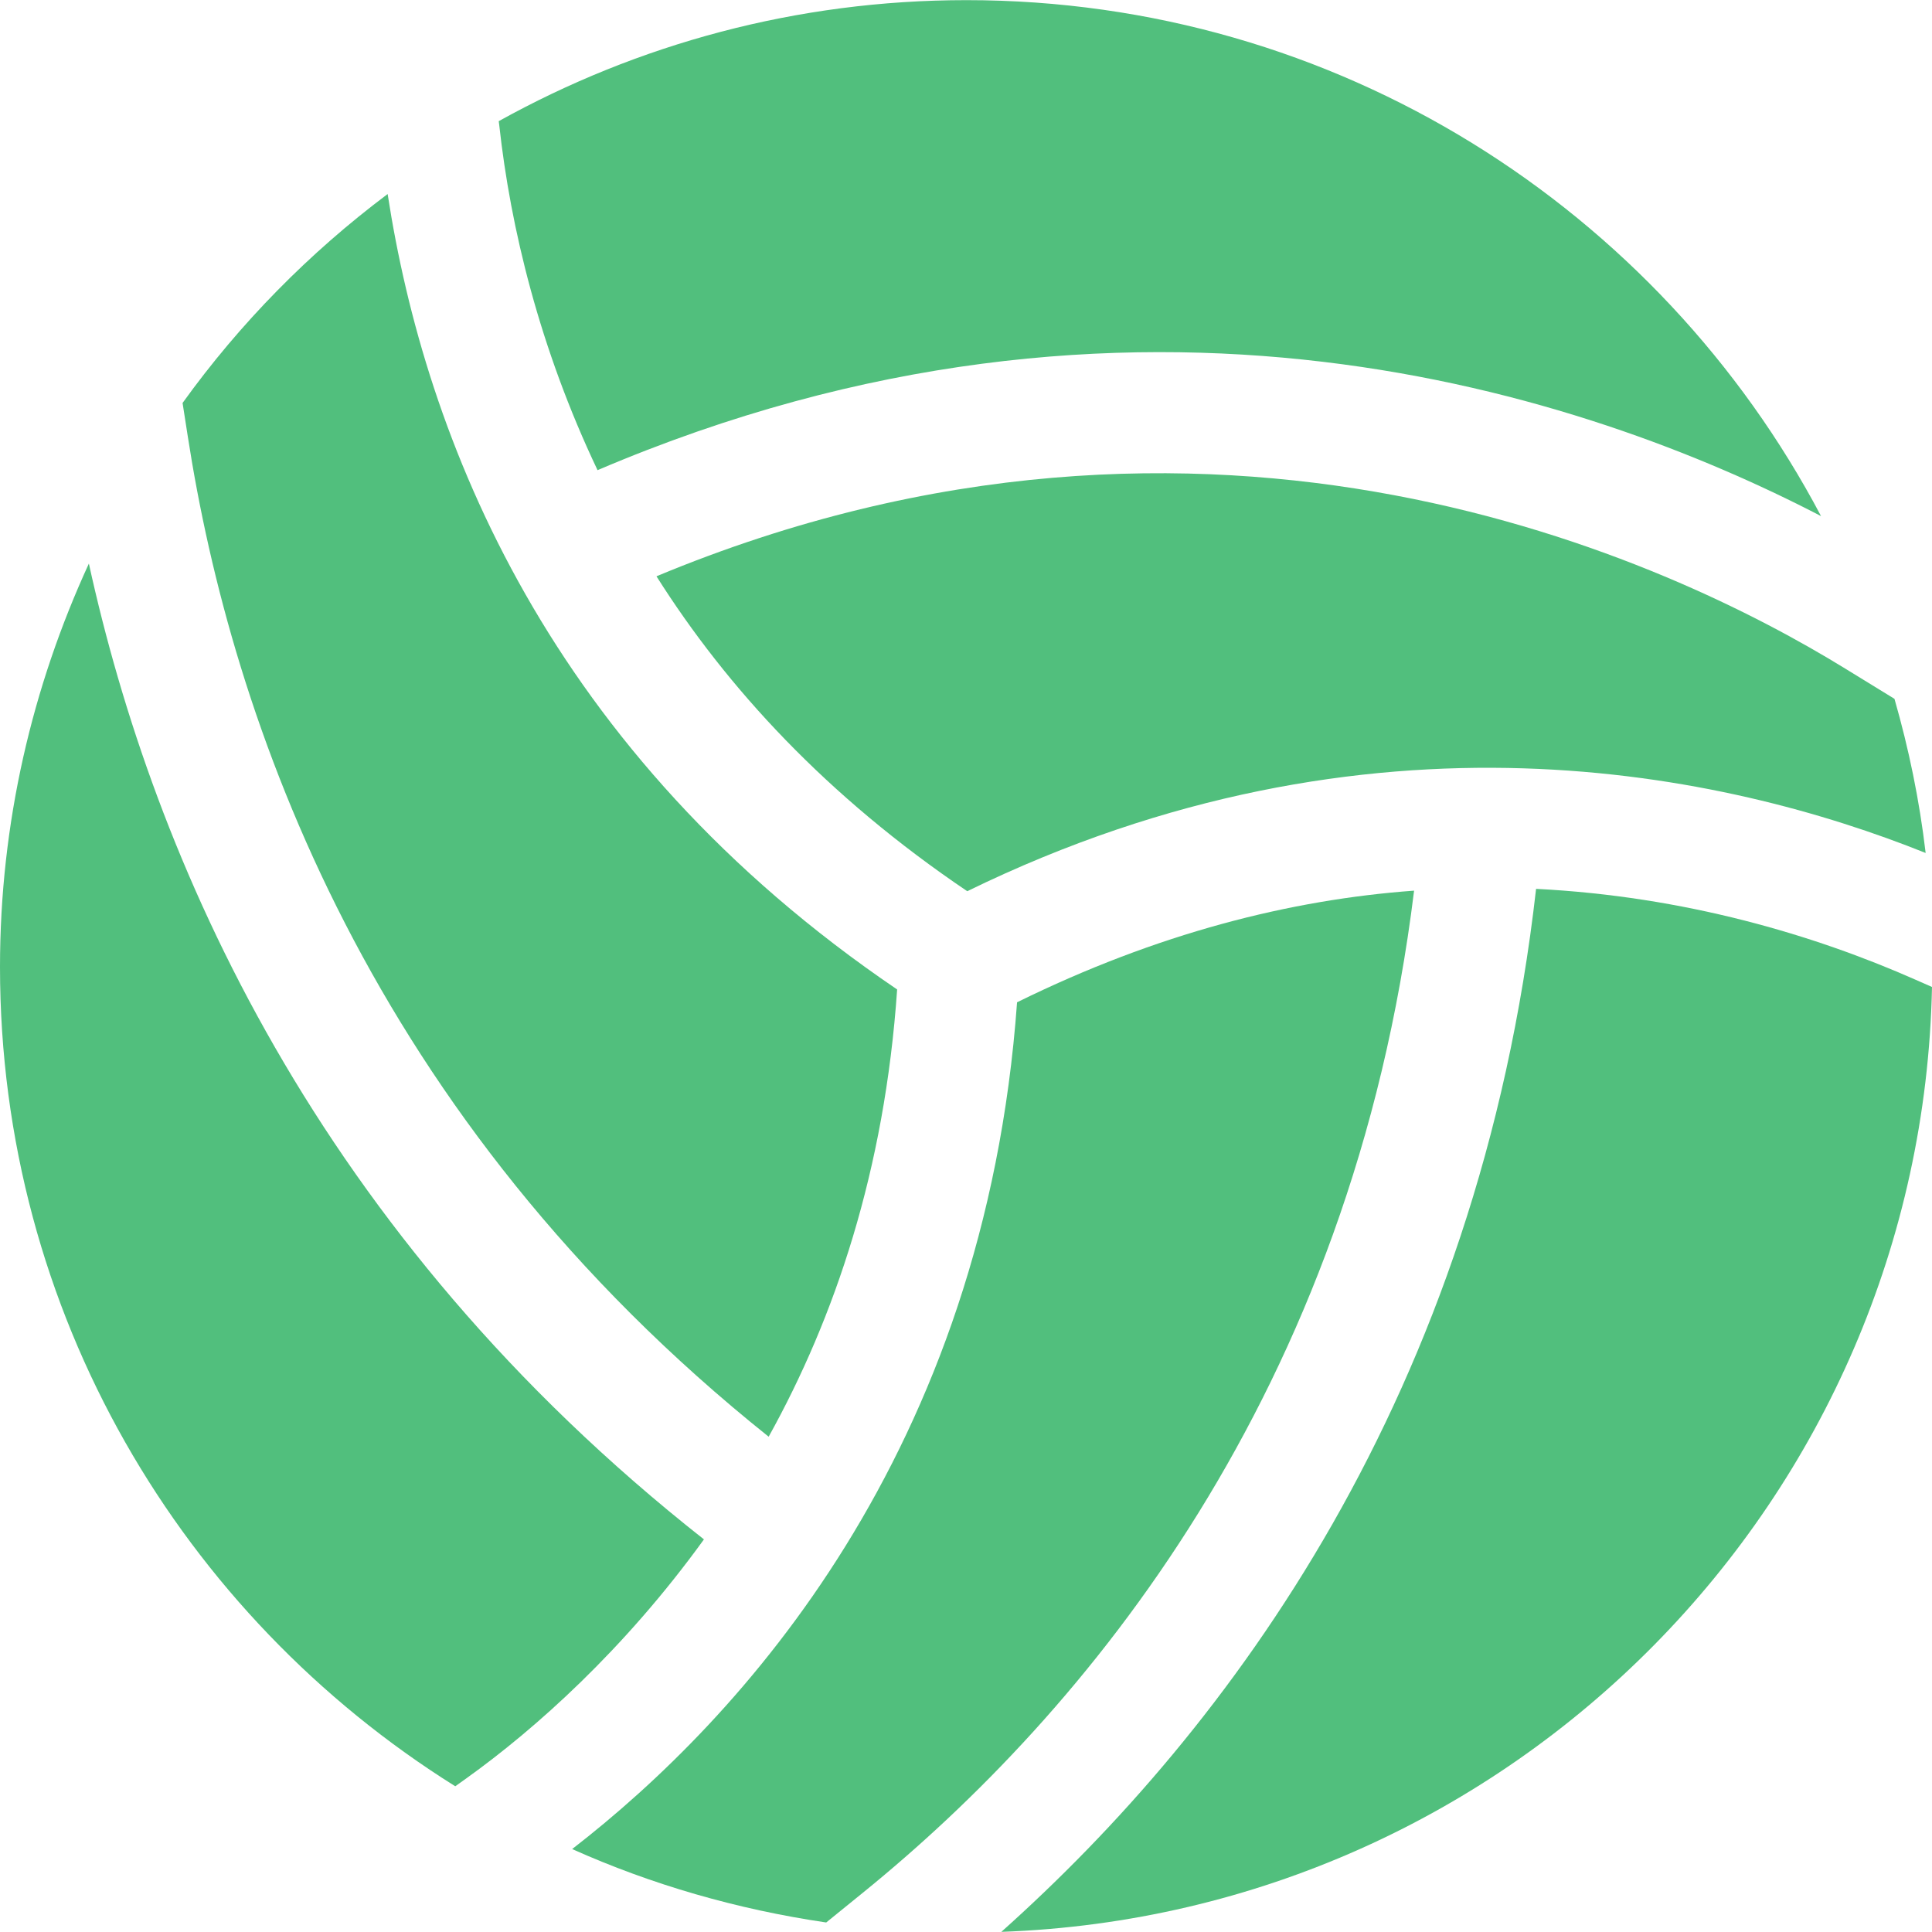 <svg width="14" height="14" viewBox="0 0 14 14" fill="none" xmlns="http://www.w3.org/2000/svg">
<path d="M7.37 7.263C7.135 10.53 5.367 12.454 4.146 13.399C4.723 13.657 5.341 13.836 5.987 13.931L6.252 13.716C7.857 12.415 9.799 10.1 10.247 6.454C9.354 6.519 8.387 6.762 7.37 7.263Z" fill="#51BF7D"/>
<path d="M13.728 5.064L13.373 4.846C12.107 4.066 8.792 2.496 4.757 4.176C5.267 4.983 5.99 5.77 7.009 6.458C9.933 5.031 12.513 5.603 13.954 6.181C13.909 5.798 13.832 5.426 13.728 5.064Z" fill="#51BF7D"/>
<path d="M7.003 0.001C5.774 0.001 4.619 0.32 3.614 0.878L3.618 0.909C3.699 1.648 3.909 2.521 4.33 3.407C8.214 1.75 11.498 2.858 13.196 3.74C12.023 1.517 9.691 0.001 7.003 0.001Z" fill="#51BF7D"/>
<path d="M2.809 1.406C2.24 1.833 1.739 2.342 1.323 2.92L1.361 3.164C1.679 5.217 2.678 8.1 5.57 10.411C6.048 9.55 6.411 8.483 6.501 7.17C3.971 5.454 3.081 3.174 2.809 1.406Z" fill="#51BF7D"/>
<path d="M0.644 4.084C0.234 4.975 0 5.963 0 7.007C0 9.513 1.32 11.706 3.299 12.944L3.383 12.884C3.878 12.529 4.522 11.956 5.101 11.155C2.288 8.94 1.114 6.225 0.644 4.084Z" fill="#51BF7D"/>
<path d="M13.882 7.1C13.147 6.775 12.207 6.495 11.131 6.441C10.716 10.107 8.904 12.527 7.256 13.999C10.957 13.867 13.923 10.869 14 7.152L13.882 7.1Z" fill="#51BF7D"/>
</svg>
